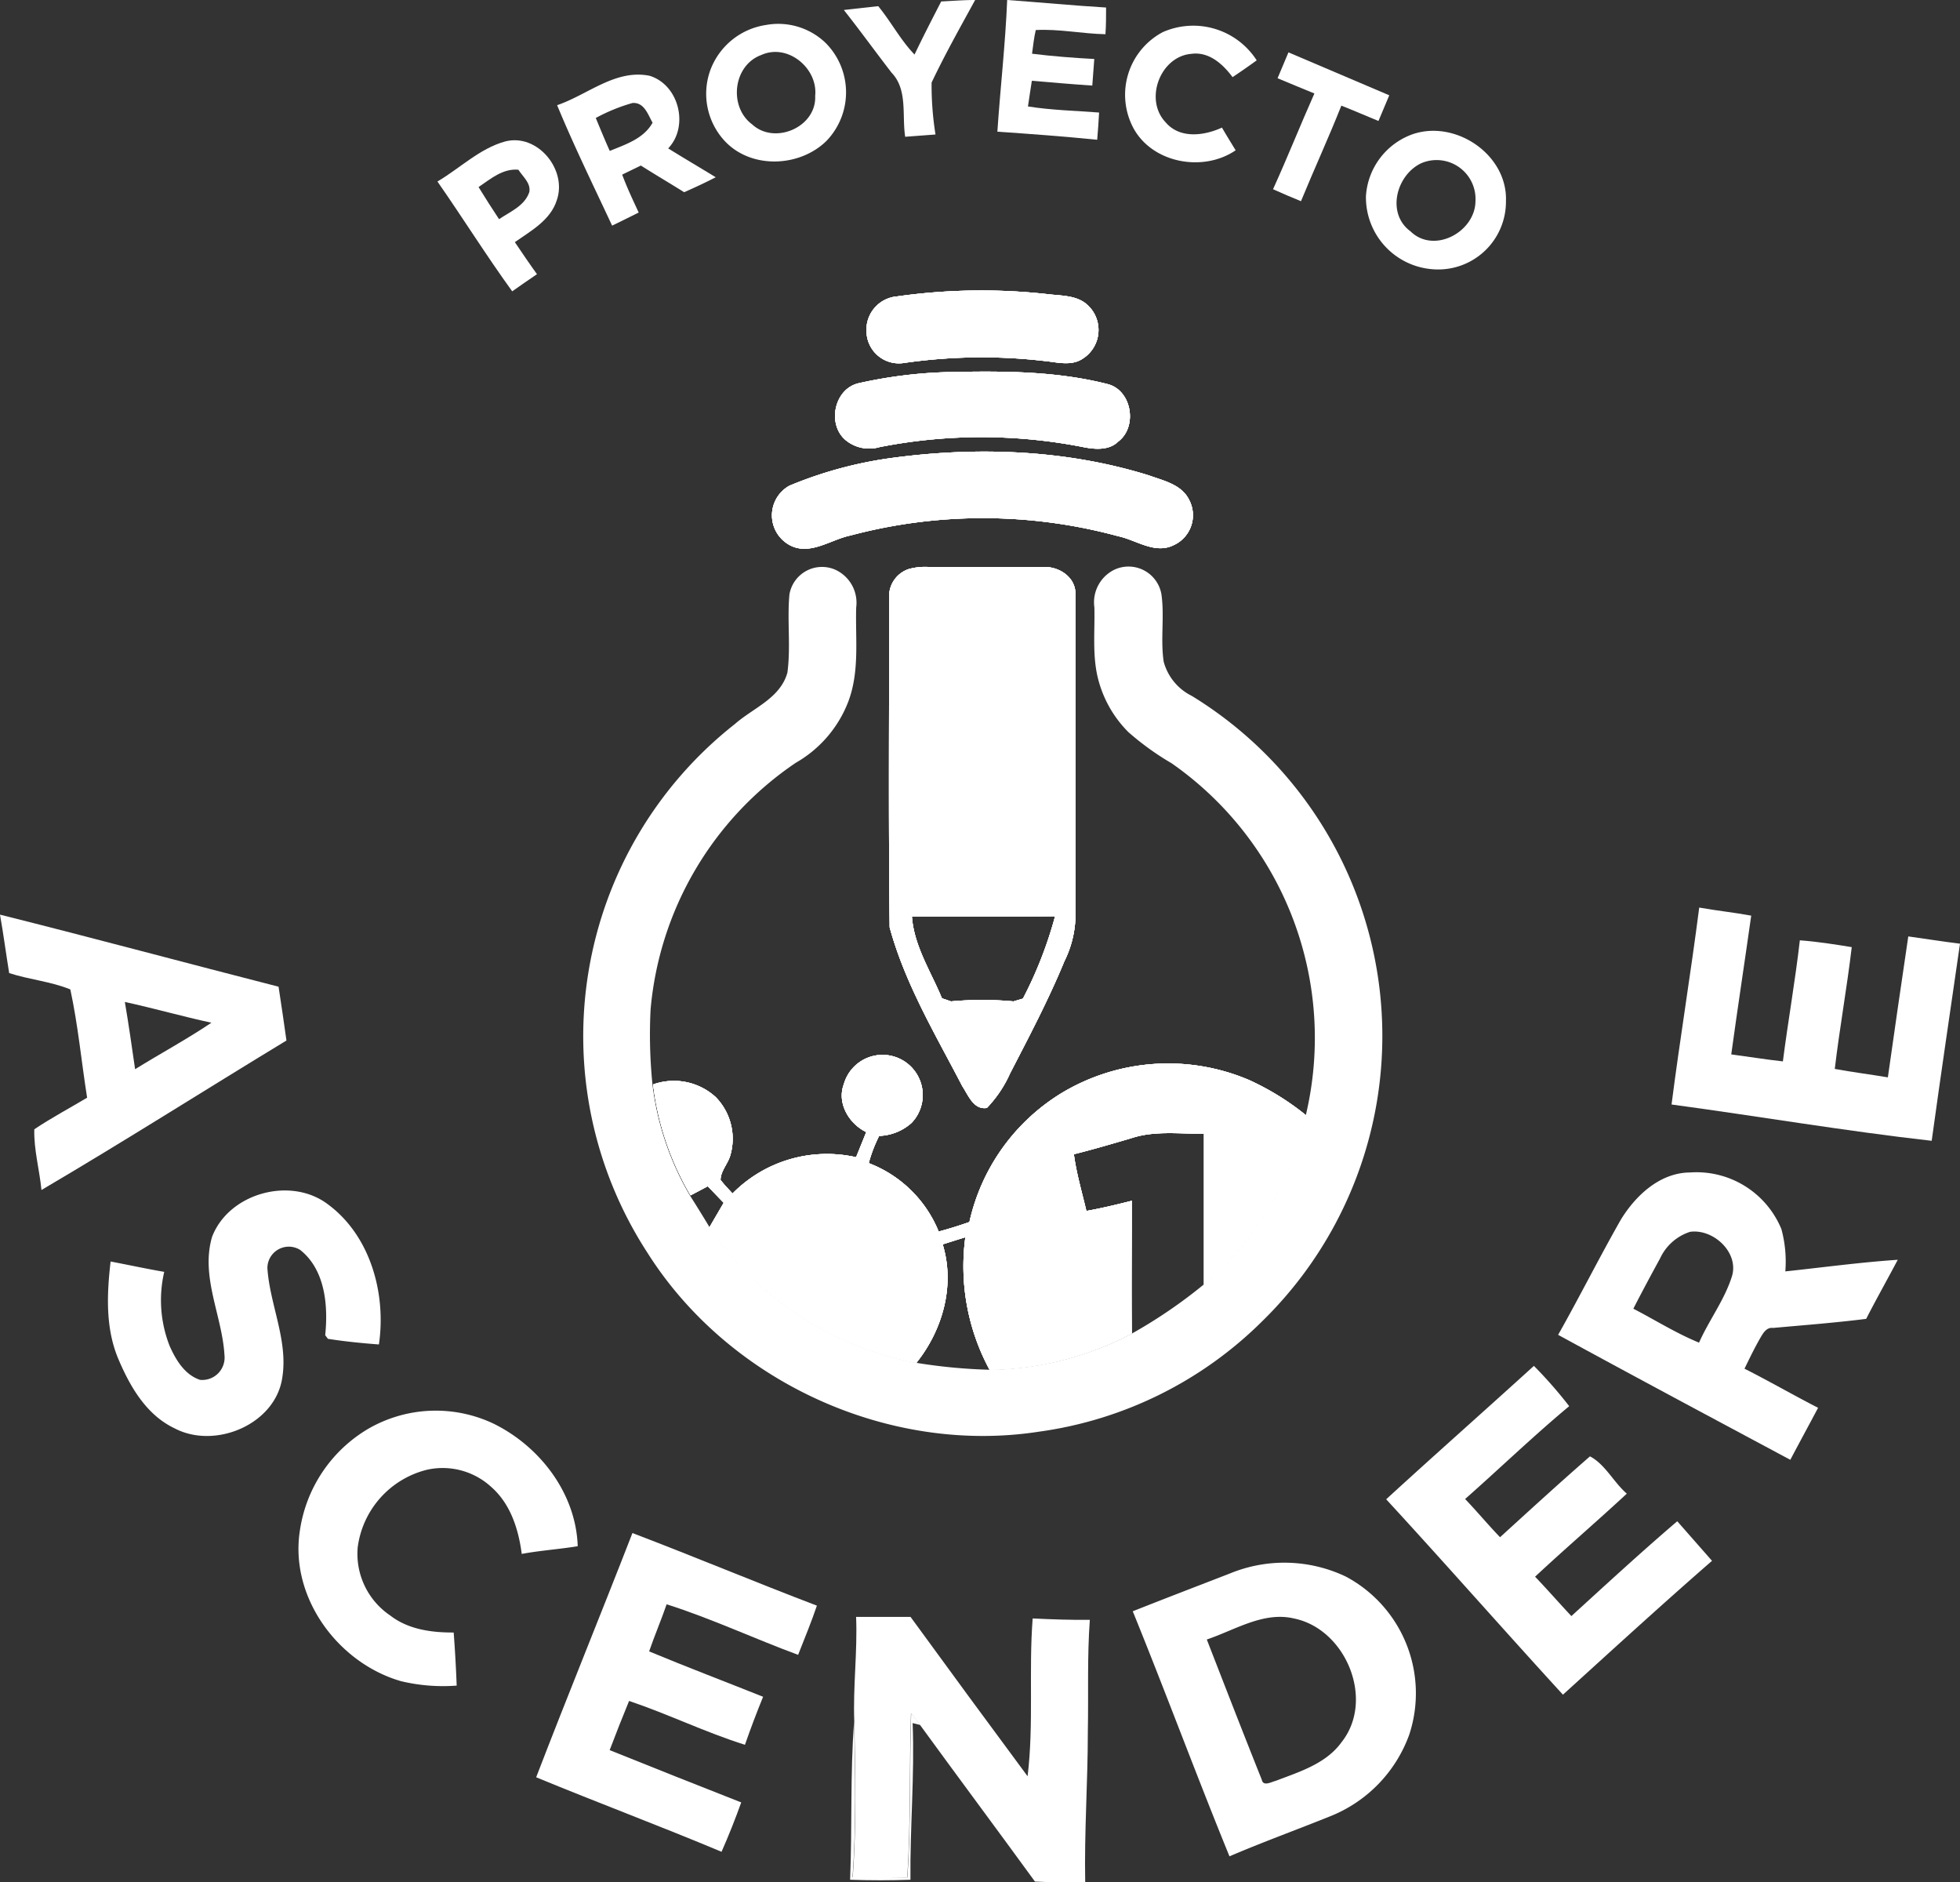 <svg xmlns="http://www.w3.org/2000/svg" viewBox="0 0 216.01 207.41"><rect x="0" y="0" width="216.01" height="207.41" fill="#333333" stroke="none"/><defs><style>.cls-1{fill:#fff;}</style></defs><title>AscendereNegative</title><g id="Layer_2" data-name="Layer 2"><g id="Layer_1-2" data-name="Layer 1"><path class="cls-1" d="M98.87,32.66a66.24,66.24,0,0,1,16.57-.25c1.5.19,3.26.1,4.44,1.22a3.74,3.74,0,0,1-.54,5.88c-1.28.87-2.86.39-4.28.26A59.66,59.66,0,0,0,99.58,40a3.57,3.57,0,0,1-4.08-3.41A3.68,3.68,0,0,1,98.87,32.66Z"/><path class="cls-1" d="M104.45,41c5.9-.13,11.89-.14,17.65,1.33,2.66.71,3.28,4.71,1.14,6.32-1,1-2.58.87-3.87.61a58,58,0,0,0-22.42,0,4.09,4.09,0,0,1-3.71-.73c-2.13-1.73-1.32-5.71,1.42-6.31A51.21,51.21,0,0,1,104.45,41Z"/><path class="cls-1" d="M97.93,50.51c9.54-1.33,19.45-1,28.68,1.87,1.6.58,3.58,1,4.41,2.64a3.62,3.62,0,0,1-1.7,5.06c-2.06,1-4.09-.58-6.09-1A56.77,56.77,0,0,0,93.73,59c-2.23.46-4.55,2.32-6.81,1A3.73,3.73,0,0,1,87,53.52,44.91,44.91,0,0,1,97.93,50.51Z"/><path class="cls-1" d="M87,65.52a3.64,3.64,0,0,1,5.09-2.73,4,4,0,0,1,2.27,4.15c-.1,3.45.39,7-.86,10.34a13.21,13.21,0,0,1-5.8,6.77,36.66,36.66,0,0,0-16,27.19,54.53,54.53,0,0,0,.21,8.27,31.69,31.69,0,0,0,4.13,12.22c.74,1.16,1.46,2.33,2.17,3.51a35.67,35.67,0,0,0,22.81,14.93,60.36,60.36,0,0,0,8.07.76,34.79,34.79,0,0,0,15.67-4,54.91,54.91,0,0,0,7.9-5.39,34.71,34.71,0,0,0,11.25-18.65,36.9,36.9,0,0,0-14.79-38.79,30.27,30.27,0,0,1-4.77-3.44,12.72,12.72,0,0,1-3.32-5.82c-.67-2.59-.35-5.28-.42-7.92a4,4,0,0,1,2.17-4.13A3.68,3.68,0,0,1,128,65.48c.35,2.46-.12,5,.25,7.43a5.92,5.92,0,0,0,3.1,3.77,43.93,43.93,0,0,1,7.83,68.83,43.25,43.25,0,0,1-24.67,12.24c-16.61,2.57-34.2-5.53-43.16-19.72A43.76,43.76,0,0,1,81,79.77c2-1.76,5-2.83,5.78-5.66C87.16,71.26,86.74,68.37,87,65.52Z"/><path class="cls-1" d="M100.13,62.71a6.75,6.75,0,0,1,2.29-.23c4.2,0,8.4,0,12.61,0,1.68-.07,3.54,1.12,3.49,3,0,11.9,0,23.81,0,35.71a11.63,11.63,0,0,1-1.21,4.71c-1.75,4.25-3.9,8.32-6,12.39a13.3,13.3,0,0,1-2.55,3.79c-1.47.23-2.05-1.42-2.71-2.41-2.95-5.68-6.31-11.28-8-17.49C97.91,90.1,98,78,98,66A3.17,3.17,0,0,1,100.13,62.71ZM100.5,101c.24,3.26,2.11,6.08,3.31,9l1,.34a37.73,37.73,0,0,1,6.88,0l1.05-.31a44.75,44.75,0,0,0,3.54-9.07C111,101,105.75,101,100.5,101Z"/><path class="cls-1" d="M103.73.16C105,.1,106.22,0,107.47,0c-1.64,3-3.33,6-4.8,9.1a34.51,34.51,0,0,0,.43,5.72l-3.34.25c-.37-2.36.3-5.19-1.5-7.06C96.49,5.72,94.8,3.38,93,1.1L96.79.68c1.42,1.73,2.46,3.74,4,5.33C101.75,4,102.73,2.1,103.73.16Z"/><path class="cls-1" d="M111,0c3.63.26,7.26.61,10.9.83,0,1,0,2-.07,2.94-2.57-.05-5.12-.6-7.68-.46-.2.86-.29,1.73-.41,2.61,2.28.28,4.57.46,6.86.58-.07,1-.15,2-.22,2.93-2.23-.15-4.44-.34-6.66-.53-.14.94-.3,1.88-.43,2.83,2.59.41,5.22.47,7.84.67q-.08,1.5-.21,3c-3.66-.37-7.33-.64-11-.89C110.24,9.72,110.8,4.89,111,0Z"/><path class="cls-1" d="M84.43,2.75a7.53,7.53,0,0,1,6.52,1.94,7.71,7.71,0,0,1,.11,10.86c-2.93,2.85-8.14,3.09-11.07.11a7.65,7.65,0,0,1-1.68-8A7.77,7.77,0,0,1,84.43,2.75ZM83.9,6.06c-3.12,1.14-3.62,5.72-1,7.65C85.39,16,90,14,89.84,10.57,90.16,7.52,86.81,4.74,83.9,6.06Z"/><path class="cls-1" d="M128.15,3.54A8.31,8.31,0,0,1,138.5,6.65q-1.31.95-2.66,1.85c-1.06-1.43-2.59-2.82-4.51-2.57-3.43.25-5.26,5-2.89,7.52,1.56,1.87,4.25,1.52,6.23.61.49.84,1,1.67,1.51,2.5C132.62,19,127,18,124.9,14.09A7.81,7.81,0,0,1,128.15,3.54Z"/><path class="cls-1" d="M142,5.77l11.11,4.73q-.59,1.42-1.19,2.83c-1.36-.56-2.72-1.15-4.09-1.69-1.41,3.55-3,7-4.45,10.53-1-.41-2.07-.86-3.08-1.32,1.59-3.49,3-7.05,4.56-10.55-1.36-.55-2.71-1.12-4.06-1.68Z"/><path class="cls-1" d="M61.4,11.59c3.36-1.14,6.44-4,10.19-3.24,3.26,1,4.36,5.59,2.05,8,1.73,1.08,3.49,2.11,5.24,3.18-1.14.59-2.3,1.13-3.48,1.65-1.59-1-3.2-1.94-4.77-2.94l-2.06,1c.53,1.43,1.18,2.8,1.82,4.18-1,.49-2,1-2.93,1.44C65.41,20.47,63.26,16.09,61.4,11.59ZM65.66,13c.5,1.21,1,2.42,1.54,3.63,1.75-.72,3.73-1.34,4.72-3.11-.52-.91-.92-2.27-2.22-2.17A19.81,19.81,0,0,0,65.66,13Z"/><path class="cls-1" d="M155.71,14.78c4.74-1.6,10.44,2.27,10.26,7.37a7.47,7.47,0,0,1-8.16,7.51,7.94,7.94,0,0,1-7.27-8.06A7.76,7.76,0,0,1,155.71,14.78ZM156.6,18c-2.74,1.33-3.82,5.54-1.15,7.49,2.59,2.53,7.12.07,7.16-3.31A4.29,4.29,0,0,0,156.6,18Z"/><path class="cls-1" d="M48.21,20c2.48-1.46,4.64-3.63,7.45-4.41,3.58-.94,6.89,3.13,5.7,6.48-.69,2.19-2.85,3.37-4.62,4.61.8,1.18,1.6,2.37,2.44,3.53-.92.63-1.83,1.25-2.73,1.89C53.59,28.15,51,24,48.21,20Zm4.53.61C53.47,21.8,54.24,23,55,24.15c1.22-.83,2.83-1.46,3.34-3,.17-1-.73-1.69-1.21-2.45C55.39,18.55,54.07,19.72,52.73,20.62Z"/><path class="cls-1" d="M98.87,32.66a66.24,66.24,0,0,1,16.57-.25c1.5.19,3.26.1,4.44,1.22a3.74,3.74,0,0,1-.54,5.88c-1.28.87-2.86.39-4.28.26A59.66,59.66,0,0,0,99.58,40a3.57,3.57,0,0,1-4.08-3.41A3.68,3.68,0,0,1,98.87,32.66Z"/><path class="cls-1" d="M104.45,41c5.9-.13,11.89-.14,17.65,1.33,2.66.71,3.28,4.71,1.14,6.32-1,1-2.58.87-3.87.61a58,58,0,0,0-22.42,0,4.09,4.09,0,0,1-3.71-.73c-2.13-1.73-1.32-5.71,1.42-6.31A51.21,51.21,0,0,1,104.45,41Z"/><path class="cls-1" d="M97.93,50.51c9.54-1.33,19.45-1,28.68,1.87,1.6.58,3.58,1,4.41,2.64a3.62,3.62,0,0,1-1.7,5.06c-2.06,1-4.09-.58-6.09-1A56.77,56.77,0,0,0,93.73,59c-2.23.46-4.55,2.32-6.81,1A3.73,3.73,0,0,1,87,53.52,44.91,44.91,0,0,1,97.93,50.51Z"/><path class="cls-1" d="M93,119.46a4.43,4.43,0,1,1,7.46,4.27,5.63,5.63,0,0,1-3.57,1.43,15.74,15.74,0,0,0-1.15,3,13.52,13.52,0,0,1,7.71,7.54c1.14-.3,2.27-.66,3.39-1.05A22.31,22.31,0,0,1,117,120.44,22.76,22.76,0,0,1,137.65,119a29.27,29.27,0,0,1,6.29,3.89,34.71,34.71,0,0,1-11.25,18.65c0-5.55,0-11.09,0-16.63-2.67.05-5.42-.36-8,.5-2.11.62-4.22,1.24-6.34,1.77.28,2.12.89,4.17,1.38,6.25,1.68-.3,3.34-.7,5-1.12,0,4.87-.05,9.75,0,14.62a34.79,34.79,0,0,1-15.67,4,24,24,0,0,1-2.67-14.6c-.84.25-1.67.52-2.5.78,1.39,4.53,0,9.43-2.9,13.06a35.67,35.67,0,0,1-22.81-14.93l1.58-2.71L78,130.71l-1.89,1a31.69,31.69,0,0,1-4.13-12.22,6.83,6.83,0,0,1,6.89,1.39,6.56,6.56,0,0,1,1.62,6.41c-.26.94-1.07,1.73-1.08,2.72.4.53.87,1,1.32,1.5a14.6,14.6,0,0,1,13.62-4l1.12-2.77C93.57,123.82,92.21,121.55,93,119.46Z"/><path class="cls-1" d="M187.27,100c1.9.34,3.83.54,5.73.89-.72,5.1-1.5,10.19-2.2,15.29,1.9.25,3.79.56,5.69.77.57-4.45,1.36-8.88,1.87-13.34,1.92.14,3.82.44,5.72.75-.53,4.49-1.34,8.93-1.87,13.42,1.94.36,3.9.6,5.85.93q1.1-7.77,2.25-15.53c1.9.26,3.79.57,5.7.8-1.05,7.24-2.12,14.48-3.12,21.72-9.59-1.08-19.11-2.71-28.67-4C185.15,114.45,186.34,107.25,187.27,100Z"/><path class="cls-1" d="M0,100.78c10.26,2.57,20.46,5.32,30.7,7.94q.46,3,.87,5.93c-9,5.46-17.93,11.14-27,16.47-.22-2.24-.85-4.44-.79-6.69,1.88-1.26,3.88-2.32,5.82-3.48-.63-4-1-8-1.85-11.93-2.15-.88-4.53-1.08-6.74-1.8C.66,105.07.38,102.91,0,100.78Zm13.76,9.62c.42,2.46.77,4.93,1.13,7.41,2.79-1.73,5.69-3.29,8.41-5.12C20.12,112,17,111.11,13.76,110.4Z"/><path class="cls-1" d="M178.62,134.41c1.63-2.68,4.32-5.2,7.64-5.22a10.12,10.12,0,0,1,10.07,6.25,13.71,13.71,0,0,1,.43,4.65c4.13-.44,8.25-1,12.39-1.28-1.15,2.18-2.36,4.32-3.48,6.51-3.41.43-6.84.69-10.26,1-.71-.1-1.09.56-1.39,1.07-.64,1.11-1.2,2.27-1.76,3.42,2.73,1.38,5.38,2.91,8.11,4.31-1,1.89-2.05,3.81-3.06,5.73-8.54-4.57-17.09-9.13-25.59-13.77C174.09,142.89,176.24,138.59,178.62,134.41Zm7.64,1.32a5.5,5.5,0,0,0-3.31,2.94c-1,1.83-2,3.69-2.94,5.53,2.41,1.25,4.72,2.71,7.24,3.74,1.1-2.48,2.8-4.69,3.62-7.29S188.86,135.37,186.26,135.73Z"/><path class="cls-1" d="M23.37,136.29c1.84-4.82,8.66-6.71,12.77-3.59,4.69,3.46,6.44,9.85,5.62,15.44-1.88-.14-3.76-.33-5.62-.62l-.3-.4c.34-3.26,0-7.21-2.75-9.39a2.36,2.36,0,0,0-3.62,2c.26,4,2.28,7.92,1.65,12-.71,5.2-7.39,8-11.86,5.66-3.18-1.5-5-4.72-6.3-7.85-1.34-3.34-1.18-7-.77-10.54,2,.38,3.93.8,5.91,1.14a13.77,13.77,0,0,0,.59,8.15c.68,1.54,1.67,3.2,3.36,3.75a2.46,2.46,0,0,0,2.69-2.7C24.5,145,22.08,140.71,23.37,136.29Z"/><path class="cls-1" d="M152.77,165.2c5.39-4.94,10.87-9.78,16.28-14.7a48.69,48.69,0,0,1,3.89,4.44c-3.94,3.28-7.63,6.84-11.47,10.23,1.31,1.37,2.53,2.84,3.85,4.21,3.29-3,6.57-6,9.91-8.91,1.68.88,2.61,2.86,4.06,4.11-3.33,3.09-6.79,6.05-10.11,9.15,1.36,1.42,2.65,2.9,4,4.34,3.86-3.52,7.7-7.06,11.67-10.45l3.83,4.36c-5.55,4.83-11,9.82-16.43,14.75C165.7,179.58,159.32,172.31,152.77,165.2Z"/><path class="cls-1" d="M40.64,157.4a14.87,14.87,0,0,1,13.7-.56c5.14,2.5,9.14,7.69,9.33,13.53-2,.33-4.13.47-6.17.85-.35-2.71-1.23-5.5-3.34-7.36a7.92,7.92,0,0,0-7.08-1.92,10.16,10.16,0,0,0-7.66,8.57A8.2,8.2,0,0,0,43,178c2,1.55,4.56,1.89,7,1.88q.22,2.92.33,5.85a19.92,19.92,0,0,1-6.14-.49c-6.94-2-12.29-9.24-11.14-16.59A15.64,15.64,0,0,1,40.64,157.4Z"/><path class="cls-1" d="M69.7,168.92c6.8,2.59,13.53,5.41,20.33,8-.62,1.83-1.36,3.61-2.07,5.42-4.85-1.79-9.55-4-14.49-5.57-.6,1.74-1.33,3.44-1.93,5.19,4.16,1.73,8.38,3.33,12.56,5q-1.07,2.62-2,5.29c-4.34-1.36-8.45-3.38-12.77-4.83q-1.11,2.7-2.14,5.42,7.24,2.91,14.5,5.76c-.66,1.84-1.38,3.65-2.17,5.44-6.77-2.84-13.65-5.41-20.43-8.21C62.55,186.83,66.21,177.9,69.7,168.92Z"/><path class="cls-1" d="M135.56,173.37a15.75,15.75,0,0,1,12.75.34,14.57,14.57,0,0,1,7,17.43,15.27,15.27,0,0,1-8.74,9c-3.68,1.48-7.42,2.84-11.07,4.4-3.66-8.95-7-18-10.66-27C128.39,176.13,132,174.75,135.56,173.37ZM133,180.65c2,5.14,4,10.3,6.06,15.45.16.79,1.07.23,1.55.12,2.61-1,5.54-1.88,7.26-4.28,3.67-4.66.46-12.42-5.23-13.6C139.26,177.53,136.15,179.59,133,180.65Z"/><path class="cls-1" d="M94.35,178.16q3,0,6,0,6.41,8.8,12.9,17.56c.7-5.77.11-11.61.56-17.39,2.1.1,4.2.18,6.3.15-.3,4.1-.14,8.21-.22,12.32,0,5.54-.4,11.07-.29,16.62-1.85,0-3.7,0-5.54-.1-4.2-5.77-8.46-11.48-12.66-17.25-.34-.44-.67-.87-1-1.3-.2,6,0,12.07-.42,18.1-2,0-4,0-6,0,.41-5.71.29-11.45.17-17.17C94,185.82,94.51,182,94.35,178.16Z"/><path class="cls-1" d="M100.13,62.71a6.75,6.75,0,0,1,2.29-.23c4.2,0,8.4,0,12.61,0,1.68-.07,3.54,1.12,3.49,3,0,11.9,0,23.81,0,35.71a11.63,11.63,0,0,1-1.21,4.71c-1.75,4.25-3.9,8.32-6,12.39a13.3,13.3,0,0,1-2.55,3.79c-1.47.23-2.05-1.42-2.71-2.41-2.95-5.68-6.31-11.28-8-17.49C97.91,90.1,98,78,98,66A3.17,3.17,0,0,1,100.13,62.71ZM100.5,101c.24,3.26,2.11,6.08,3.31,9l1,.34a37.73,37.73,0,0,1,6.88,0l1.05-.31a44.75,44.75,0,0,0,3.54-9.07C111,101,105.75,101,100.5,101Z"/><path class="cls-1" d="M100,206.87c.42-6,.22-12.06.42-18.1.35.42.68.86,1,1.3l-.84-.21c.23,5.75-.3,11.5-.24,17.26q-3.32.12-6.65,0c.24-5.82,0-11.66.44-17.46.12,5.72.24,11.46-.17,17.17C96,206.84,98,206.84,100,206.87Z"/><path class="cls-1" d="M98.87,32.66a66.24,66.24,0,0,1,16.57-.25c1.5.19,3.26.1,4.44,1.22a3.74,3.74,0,0,1-.54,5.88c-1.28.87-2.86.39-4.28.26A59.66,59.66,0,0,0,99.58,40a3.57,3.57,0,0,1-4.08-3.41A3.68,3.68,0,0,1,98.87,32.66Z"/><path class="cls-1" d="M104.45,41c5.9-.13,11.89-.14,17.65,1.33,2.66.71,3.28,4.71,1.14,6.32-1,1-2.58.87-3.87.61a58,58,0,0,0-22.42,0,4.09,4.09,0,0,1-3.71-.73c-2.13-1.73-1.32-5.71,1.42-6.31A51.21,51.21,0,0,1,104.45,41Z"/><path class="cls-1" d="M97.93,50.51c9.54-1.33,19.45-1,28.68,1.87,1.6.58,3.58,1,4.41,2.64a3.62,3.62,0,0,1-1.7,5.06c-2.06,1-4.09-.58-6.09-1A56.77,56.77,0,0,0,93.73,59c-2.23.46-4.55,2.32-6.81,1A3.73,3.73,0,0,1,87,53.52,44.91,44.91,0,0,1,97.93,50.51Z"/><path class="cls-1" d="M93,119.46a4.43,4.43,0,1,1,7.46,4.27,5.63,5.63,0,0,1-3.57,1.43,15.74,15.74,0,0,0-1.15,3,13.52,13.52,0,0,1,7.71,7.54c1.14-.3,2.27-.66,3.39-1.05A22.31,22.31,0,0,1,117,120.44,22.76,22.76,0,0,1,137.65,119a29.27,29.27,0,0,1,6.29,3.89,34.71,34.71,0,0,1-11.25,18.65c0-5.55,0-11.09,0-16.63-2.67.05-5.42-.36-8,.5-2.11.62-4.22,1.24-6.34,1.77.28,2.12.89,4.17,1.38,6.25,1.68-.3,3.34-.7,5-1.12,0,4.87-.05,9.75,0,14.62a34.79,34.79,0,0,1-15.67,4,24,24,0,0,1-2.67-14.6c-.84.25-1.67.52-2.5.78,1.39,4.53,0,9.43-2.9,13.06a35.67,35.67,0,0,1-22.81-14.93l1.58-2.71L78,130.71l-1.89,1a31.69,31.69,0,0,1-4.13-12.22,6.83,6.83,0,0,1,6.89,1.39,6.56,6.56,0,0,1,1.62,6.41c-.26.94-1.07,1.73-1.08,2.72.4.53.87,1,1.32,1.5a14.6,14.6,0,0,1,13.62-4l1.12-2.77C93.57,123.82,92.21,121.55,93,119.46Z"/><path class="cls-1" d="M100.13,62.71a6.75,6.75,0,0,1,2.29-.23c4.2,0,8.4,0,12.61,0,1.68-.07,3.54,1.12,3.49,3,0,11.9,0,23.81,0,35.71a11.63,11.63,0,0,1-1.21,4.71c-1.75,4.25-3.9,8.32-6,12.39a13.3,13.3,0,0,1-2.55,3.79c-1.47.23-2.05-1.42-2.71-2.41-2.95-5.68-6.31-11.28-8-17.49C97.91,90.1,98,78,98,66A3.17,3.17,0,0,1,100.13,62.71ZM100.5,101c.24,3.26,2.11,6.08,3.31,9l1,.34a37.73,37.73,0,0,1,6.88,0l1.05-.31a44.75,44.75,0,0,0,3.54-9.07C111,101,105.75,101,100.5,101Z"/><path class="cls-1" d="M98.87,32.66a66.24,66.24,0,0,1,16.57-.25c1.5.19,3.26.1,4.44,1.22a3.74,3.74,0,0,1-.54,5.88c-1.28.87-2.86.39-4.28.26A59.66,59.66,0,0,0,99.58,40a3.57,3.57,0,0,1-4.08-3.41A3.68,3.68,0,0,1,98.87,32.66Z"/><path class="cls-1" d="M104.45,41c5.9-.13,11.89-.14,17.65,1.33,2.66.71,3.28,4.71,1.14,6.32-1,1-2.58.87-3.87.61a58,58,0,0,0-22.42,0,4.09,4.09,0,0,1-3.71-.73c-2.13-1.73-1.32-5.71,1.42-6.31A51.21,51.21,0,0,1,104.45,41Z"/><path class="cls-1" d="M97.93,50.51c9.54-1.33,19.45-1,28.68,1.87,1.6.58,3.58,1,4.41,2.64a3.62,3.62,0,0,1-1.7,5.06c-2.06,1-4.09-.58-6.09-1A56.77,56.77,0,0,0,93.73,59c-2.23.46-4.55,2.32-6.81,1A3.73,3.73,0,0,1,87,53.52,44.91,44.91,0,0,1,97.93,50.51Z"/><path class="cls-1" d="M93,119.46a4.43,4.43,0,1,1,7.46,4.27,5.63,5.63,0,0,1-3.57,1.43,15.74,15.74,0,0,0-1.15,3,13.52,13.52,0,0,1,7.71,7.54c1.14-.3,2.27-.66,3.39-1.05A22.31,22.31,0,0,1,117,120.44,22.76,22.76,0,0,1,137.65,119a29.27,29.27,0,0,1,6.29,3.89,34.71,34.71,0,0,1-11.25,18.65c0-5.55,0-11.09,0-16.63-2.67.05-5.42-.36-8,.5-2.11.62-4.22,1.24-6.34,1.77.28,2.12.89,4.17,1.38,6.25,1.68-.3,3.34-.7,5-1.12,0,4.87-.05,9.75,0,14.62a34.79,34.79,0,0,1-15.67,4,24,24,0,0,1-2.67-14.6c-.84.25-1.67.52-2.5.78,1.39,4.53,0,9.43-2.9,13.06a35.67,35.67,0,0,1-22.81-14.93l1.58-2.71L78,130.71l-1.89,1a31.69,31.69,0,0,1-4.13-12.22,6.83,6.83,0,0,1,6.89,1.39,6.56,6.56,0,0,1,1.62,6.41c-.26.94-1.07,1.73-1.08,2.72.4.53.87,1,1.32,1.5a14.6,14.6,0,0,1,13.62-4l1.12-2.77C93.57,123.82,92.21,121.55,93,119.46Z"/><path class="cls-1" d="M100.13,62.71a6.75,6.75,0,0,1,2.29-.23c4.2,0,8.4,0,12.61,0,1.68-.07,3.54,1.12,3.49,3,0,11.9,0,23.81,0,35.71a11.63,11.63,0,0,1-1.21,4.71c-1.75,4.25-3.9,8.32-6,12.39a13.3,13.3,0,0,1-2.55,3.79c-1.47.23-2.05-1.42-2.71-2.41-2.95-5.68-6.31-11.28-8-17.49C97.91,90.1,98,78,98,66A3.17,3.17,0,0,1,100.13,62.71ZM100.5,101c.24,3.26,2.11,6.08,3.31,9l1,.34a37.73,37.73,0,0,1,6.88,0l1.05-.31a44.75,44.75,0,0,0,3.54-9.07C111,101,105.75,101,100.5,101Z"/><path class="cls-1" d="M93,119.46a4.43,4.43,0,1,1,7.46,4.27,5.63,5.63,0,0,1-3.57,1.43,15.74,15.74,0,0,0-1.15,3,13.52,13.52,0,0,1,7.71,7.54c1.14-.3,2.27-.66,3.39-1.05A22.31,22.31,0,0,1,117,120.44,22.76,22.76,0,0,1,137.65,119a29.27,29.27,0,0,1,6.29,3.89,34.71,34.71,0,0,1-11.25,18.65c0-5.55,0-11.09,0-16.63-2.67.05-5.42-.36-8,.5-2.11.62-4.22,1.24-6.34,1.77.28,2.12.89,4.17,1.38,6.25,1.68-.3,3.34-.7,5-1.12,0,4.87-.05,9.75,0,14.62a34.79,34.79,0,0,1-15.67,4,24,24,0,0,1-2.67-14.6c-.84.25-1.67.52-2.5.78,1.39,4.53,0,9.43-2.9,13.06a35.67,35.67,0,0,1-22.81-14.93l1.58-2.71L78,130.71l-1.89,1a31.69,31.69,0,0,1-4.13-12.22,6.83,6.83,0,0,1,6.89,1.39,6.56,6.56,0,0,1,1.62,6.41c-.26.94-1.07,1.73-1.08,2.72.4.53.87,1,1.32,1.5a14.6,14.6,0,0,1,13.62-4l1.12-2.77C93.57,123.82,92.21,121.55,93,119.46Z"/></g></g></svg>